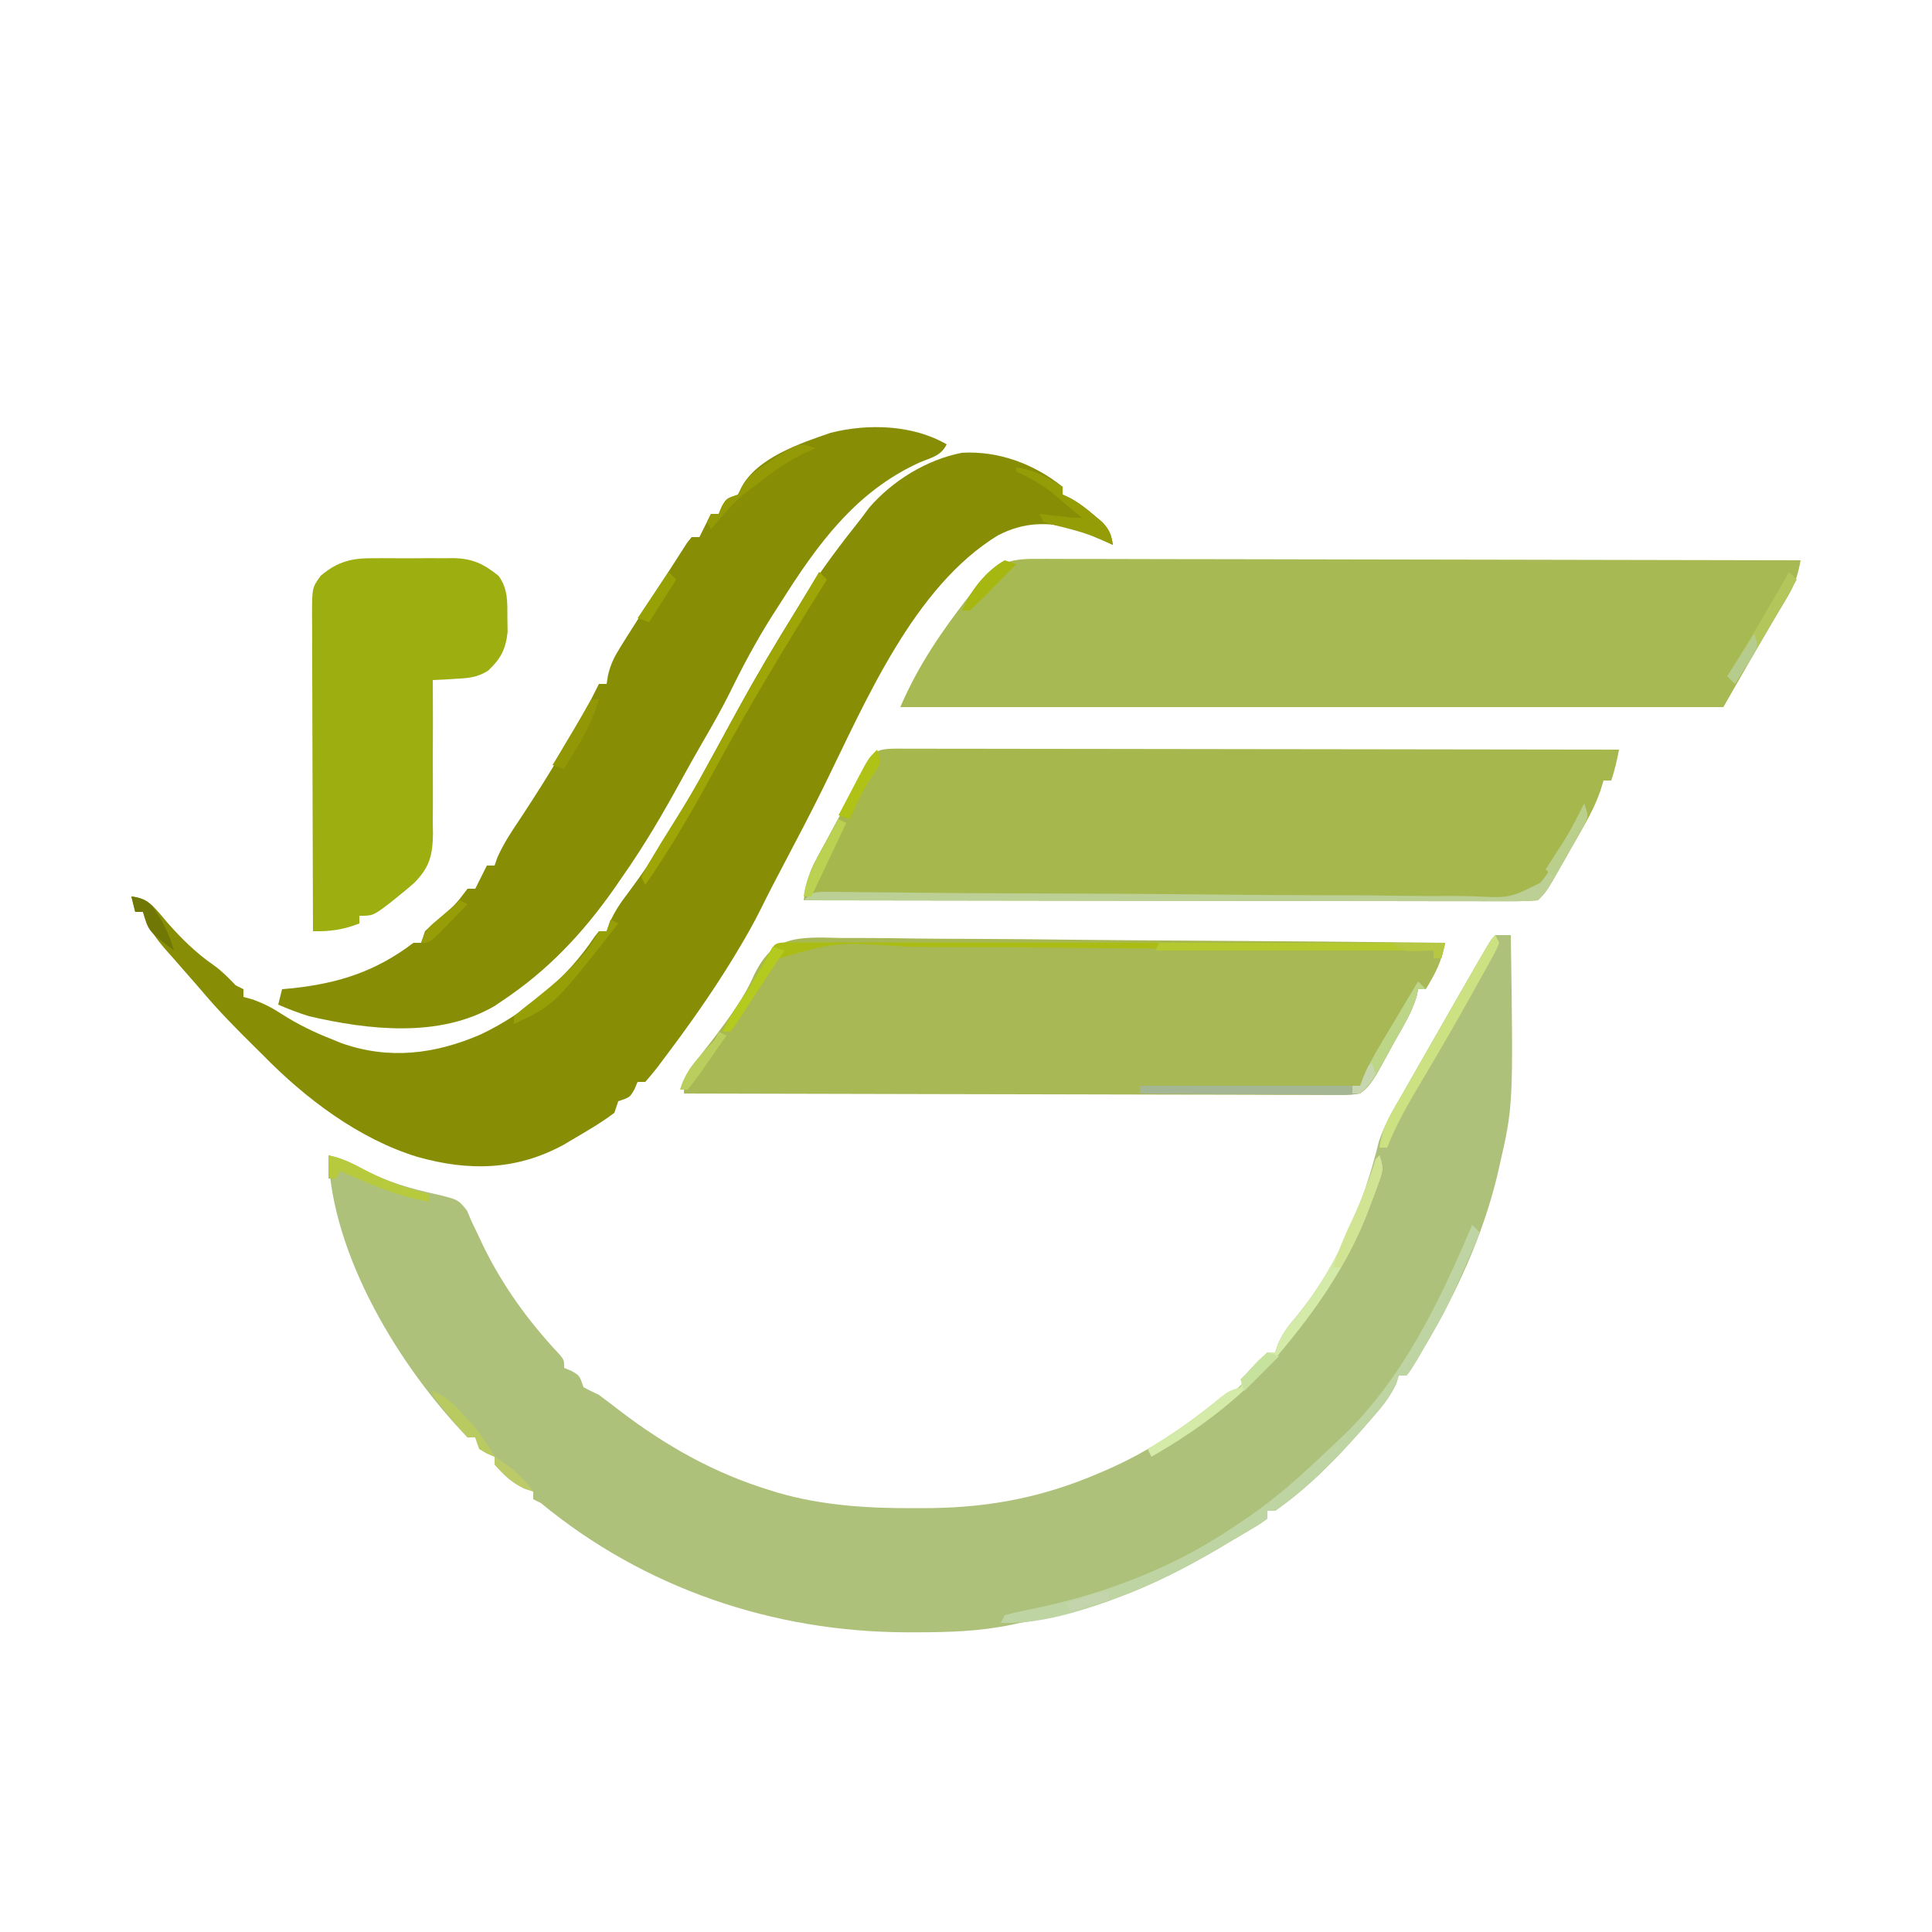 <?xml version="1.0" encoding="UTF-8"?>
<svg version="1.1" xmlns="http://www.w3.org/2000/svg" width="500" height="500">
<path d="M0 0 C1.32 0 2.64 0 4 0 C4.647 44.13 4.647 44.13 1 60 C0.834 60.727 0.667 61.453 0.496 62.202 C-3.216 77.64 -9.979 92.343 -18 106 C-18.465 106.806 -18.931 107.611 -19.41 108.441 C-21.885 112.59 -21.885 112.59 -23 114 C-23.66 114 -24.32 114 -25 114 C-25.214 114.684 -25.428 115.369 -25.648 116.074 C-27.411 119.891 -29.859 122.677 -32.625 125.812 C-33.166 126.433 -33.707 127.053 -34.265 127.692 C-41.176 135.553 -48.38 142.975 -57 149 C-57.66 149 -58.32 149 -59 149 C-59 149.66 -59 150.32 -59 151 C-60.677 152.249 -60.677 152.249 -63.023 153.645 C-63.881 154.157 -64.738 154.669 -65.621 155.197 C-66.53 155.73 -67.439 156.263 -68.375 156.812 C-69.245 157.334 -70.115 157.855 -71.012 158.393 C-79.761 163.584 -88.629 168.121 -98.188 171.625 C-99.004 171.925 -99.821 172.225 -100.662 172.534 C-108.013 175.15 -115.298 176.735 -123 178 C-123.764 178.166 -124.529 178.331 -125.316 178.502 C-133.557 180.221 -141.739 180.441 -150.125 180.438 C-150.869 180.438 -151.613 180.439 -152.379 180.44 C-186.922 180.351 -220.277 169.05 -247 147 C-247.66 146.67 -248.32 146.34 -249 146 C-249 145.34 -249 144.68 -249 144 C-249.722 143.773 -250.444 143.546 -251.188 143.312 C-254.564 141.737 -256.558 139.791 -259 137 C-259 136.34 -259 135.68 -259 135 C-259.639 134.732 -260.279 134.464 -260.938 134.188 C-263 133 -263 133 -264 130 C-264.66 130 -265.32 130 -266 130 C-283.657 111.696 -301.165 82.888 -302 57 C-298.559 57.672 -295.933 59.06 -292.875 60.75 C-286.813 63.889 -280.712 65.621 -274.056 67.087 C-268.46 68.436 -268.46 68.436 -266.164 71.25 C-265.78 72.157 -265.396 73.065 -265 74 C-264.514 75.009 -264.028 76.019 -263.527 77.059 C-263.003 78.174 -262.478 79.289 -261.938 80.438 C-256.884 90.812 -250.096 100.156 -242.18 108.547 C-241 110 -241 110 -241 112 C-240.361 112.268 -239.721 112.536 -239.062 112.812 C-237 114 -237 114 -236 117 C-234.688 117.708 -233.349 118.366 -232 119 C-230.168 120.348 -228.357 121.727 -226.562 123.125 C-214.596 132.253 -202.09 139.29 -187.688 143.688 C-187.037 143.89 -186.386 144.093 -185.716 144.302 C-174.108 147.67 -162.212 148.367 -150.188 148.312 C-148.874 148.307 -147.56 148.301 -146.207 148.295 C-130.356 148.098 -116.522 145.344 -102 139 C-101.341 138.715 -100.683 138.431 -100.004 138.137 C-89.491 133.495 -80.601 127.401 -71.669 120.202 C-70 119 -70 119 -67.851 117.955 C-65.43 116.706 -65.179 115.427 -64 113 C-61.5 110.25 -61.5 110.25 -59 108 C-58.34 108 -57.68 108 -57 108 C-56.745 107.267 -56.49 106.533 -56.227 105.777 C-54.935 102.852 -53.467 100.967 -51.375 98.562 C-40.625 85.398 -34.164 69.822 -30.152 53.414 C-28.637 48.923 -26.386 45.08 -24 41 C-23.008 39.258 -22.017 37.516 -21.027 35.773 C-19.998 33.974 -18.968 32.174 -17.938 30.375 C-17.421 29.473 -16.905 28.57 -16.373 27.641 C-15.369 25.886 -14.365 24.131 -13.36 22.376 C-12.192 20.335 -11.025 18.293 -9.859 16.25 C-8.02 13.036 -6.172 9.827 -4.312 6.625 C-3.41 5.067 -3.41 5.067 -2.488 3.477 C-1 1 -1 1 0 0 Z " fill="#AEC17B" transform="translate(387,242)"/>
<path d="M0 0 C0 0.66 0 1.32 0 2 C0.86 2.391 0.86 2.391 1.738 2.789 C4.174 4.093 6.093 5.575 8.188 7.375 C8.882 7.96 9.577 8.545 10.293 9.148 C12.124 11.135 12.611 12.362 13 15 C11.969 14.546 10.938 14.092 9.875 13.625 C8.584 13.082 7.292 12.541 6 12 C5.093 11.608 4.185 11.216 3.25 10.812 C-4.011 8.997 -10.018 9.09 -16.75 12.562 C-38.556 25.874 -51.001 55.613 -61.933 77.833 C-65.218 84.499 -68.678 91.071 -72.145 97.644 C-74.16 101.469 -76.158 105.296 -78.066 109.176 C-79.943 112.95 -82.009 116.58 -84.188 120.188 C-84.576 120.832 -84.965 121.476 -85.365 122.14 C-90.897 131.211 -97.037 139.836 -103.438 148.312 C-103.863 148.882 -104.288 149.452 -104.726 150.04 C-105.769 151.399 -106.879 152.705 -108 154 C-108.66 154 -109.32 154 -110 154 C-110.268 154.639 -110.536 155.279 -110.812 155.938 C-112 158 -112 158 -115 159 C-115.33 159.99 -115.66 160.98 -116 162 C-119.474 164.631 -123.247 166.79 -127 169 C-127.688 169.409 -128.377 169.817 -129.086 170.238 C-141.43 176.983 -153.807 177.116 -166.975 173.399 C-182.088 168.796 -196.096 158.201 -207 147 C-208.203 145.815 -208.203 145.815 -209.43 144.605 C-213.776 140.308 -218.037 135.992 -222.004 131.34 C-223.661 129.398 -225.338 127.48 -227.027 125.566 C-228.123 124.315 -229.218 123.064 -230.312 121.812 C-231.105 120.921 -231.105 120.921 -231.914 120.011 C-234.683 116.822 -236.723 114.108 -238 110 C-238.66 110 -239.32 110 -240 110 C-240.33 108.68 -240.66 107.36 -241 106 C-236.537 106.386 -234.466 109.495 -231.75 112.688 C-228.007 116.941 -224.332 120.58 -219.652 123.824 C-217.535 125.331 -215.799 127.132 -214 129 C-213.34 129.33 -212.68 129.66 -212 130 C-212 130.66 -212 131.32 -212 132 C-210.762 132.34 -210.762 132.34 -209.5 132.688 C-206.659 133.753 -204.681 134.751 -202.188 136.375 C-197.966 139.099 -193.672 141.163 -189 143 C-187.896 143.452 -187.896 143.452 -186.77 143.914 C-174.365 148.36 -162.341 146.813 -150.551 141.691 C-138.942 136.162 -128.21 127.135 -121.086 116.363 C-120.728 115.913 -120.369 115.464 -120 115 C-119.34 115 -118.68 115 -118 115 C-117.743 114.277 -117.487 113.554 -117.223 112.809 C-115.932 109.843 -114.397 107.631 -112.438 105.062 C-109.27 100.791 -106.258 96.465 -103.375 92 C-102.335 90.391 -102.335 90.391 -101.273 88.75 C-98.298 83.956 -95.679 78.964 -93 74 C-90.724 69.828 -88.44 65.66 -86.151 61.494 C-85.469 60.252 -84.789 59.01 -84.11 57.767 C-79.324 49.008 -74.295 40.461 -69 32 C-68.402 31.025 -67.804 30.05 -67.187 29.046 C-62.633 21.624 -57.398 14.817 -52 8 C-51.364 7.144 -50.729 6.288 -50.074 5.406 C-44.029 -1.607 -35.137 -7.06 -26.039 -8.824 C-16.604 -9.37 -7.315 -5.928 0 0 Z " fill="#878E06" transform="translate(275,126)"/>
<path d="M0 0 C0.845 -0.003 1.689 -0.005 2.559 -0.008 C5.394 -0.013 8.228 0.004 11.063 0.02 C13.093 0.021 15.123 0.021 17.153 0.019 C22.669 0.018 28.185 0.036 33.701 0.057 C39.464 0.075 45.227 0.077 50.99 0.081 C61.905 0.09 72.82 0.115 83.735 0.145 C96.161 0.178 108.586 0.195 121.012 0.21 C146.574 0.241 172.136 0.294 197.698 0.361 C197.053 3.852 196.294 6.454 194.476 9.513 C193.79 10.68 193.79 10.68 193.091 11.871 C192.611 12.672 192.131 13.473 191.636 14.298 C186.916 22.28 182.301 30.307 177.698 38.361 C107.408 38.361 37.118 38.361 -35.302 38.361 C-30.666 27.545 -24.521 18.626 -17.302 9.361 C-16.791 8.705 -16.281 8.048 -15.755 7.372 C-10.904 1.338 -7.727 -0.085 0 0 Z " fill="#A7B952" transform="translate(268.302,144.639)"/>
<path d="M0 0 C1.112 0.009 1.112 0.009 2.246 0.018 C3.425 0.015 3.425 0.015 4.627 0.012 C7.274 0.009 9.921 0.02 12.569 0.031 C14.461 0.032 16.352 0.031 18.244 0.03 C23.393 0.03 28.541 0.041 33.69 0.055 C39.066 0.068 44.442 0.069 49.817 0.071 C60.003 0.078 70.189 0.094 80.374 0.114 C91.968 0.136 103.561 0.147 115.155 0.158 C139.009 0.178 162.863 0.214 186.717 0.258 C186.194 3.021 185.608 5.584 184.717 8.258 C184.057 8.258 183.397 8.258 182.717 8.258 C182.313 9.572 182.313 9.572 181.902 10.911 C180.766 14.118 179.423 16.851 177.748 19.805 C177.177 20.814 176.606 21.824 176.017 22.864 C175.423 23.901 174.829 24.939 174.217 26.008 C173.622 27.061 173.028 28.114 172.416 29.2 C167.987 36.988 167.987 36.988 165.717 39.258 C163.196 39.451 160.785 39.519 158.263 39.499 C157.097 39.501 157.097 39.501 155.907 39.504 C153.287 39.507 150.668 39.496 148.048 39.485 C146.176 39.485 144.304 39.485 142.432 39.486 C137.337 39.487 132.242 39.475 127.147 39.461 C121.827 39.448 116.508 39.447 111.188 39.445 C101.108 39.439 91.029 39.422 80.95 39.402 C69.477 39.38 58.005 39.369 46.532 39.359 C22.927 39.338 -0.678 39.303 -24.283 39.258 C-23.69 35.416 -23.076 32.359 -21.209 28.938 C-20.792 28.16 -20.374 27.383 -19.944 26.582 C-19.276 25.37 -19.276 25.37 -18.596 24.133 C-17.685 22.445 -16.775 20.756 -15.865 19.067 C-15.423 18.248 -14.98 17.429 -14.524 16.586 C-12.389 12.579 -10.412 8.499 -8.44 4.411 C-6.212 0.265 -4.544 0.027 0 0 Z " fill="#A6B74E" transform="translate(232.283,193.742)"/>
<path d="M0 0 C1.609 0.039 3.217 0.079 4.826 0.12 C6.531 0.123 8.237 0.121 9.942 0.115 C14.561 0.112 19.176 0.176 23.794 0.253 C28.624 0.322 33.453 0.329 38.284 0.342 C47.425 0.376 56.565 0.466 65.706 0.576 C76.114 0.699 86.523 0.76 96.932 0.815 C118.339 0.93 139.744 1.123 161.15 1.369 C160.263 6.166 158.675 9.214 156.15 13.369 C155.49 13.369 154.83 13.369 154.15 13.369 C154.035 13.933 153.919 14.496 153.8 15.077 C152.543 19.509 149.999 23.42 147.775 27.431 C147.033 28.797 147.033 28.797 146.275 30.191 C145.552 31.503 145.552 31.503 144.814 32.841 C144.376 33.638 143.937 34.435 143.485 35.256 C142.104 37.442 141.222 38.815 139.15 40.369 C136.048 40.738 136.048 40.738 132.146 40.729 C131.429 40.732 130.711 40.735 129.973 40.737 C127.563 40.742 125.154 40.726 122.745 40.709 C121.021 40.708 119.296 40.709 117.572 40.711 C112.884 40.711 108.196 40.694 103.508 40.673 C98.612 40.654 93.715 40.652 88.818 40.649 C79.543 40.639 70.268 40.615 60.992 40.585 C50.434 40.551 39.875 40.535 29.317 40.52 C7.594 40.488 -14.128 40.435 -35.85 40.369 C-35.85 35.529 -34.804 34.581 -31.85 30.869 C-31.016 29.799 -30.186 28.727 -29.358 27.654 C-28.726 26.836 -28.726 26.836 -28.081 26.002 C-24.274 20.952 -20.196 15.505 -17.698 9.686 C-13.514 1.121 -8.881 -0.018 0 0 Z " fill="#A7B855" transform="translate(212.85,242.631)"/>
<path d="M0 0 C-1.518 3.035 -3.916 3.385 -7 4.688 C-23.618 12.226 -33.523 26.003 -43 41 C-43.713 42.107 -44.426 43.215 -45.16 44.355 C-49.285 50.881 -52.844 57.547 -56.23 64.48 C-58.283 68.562 -60.514 72.515 -62.809 76.464 C-64.731 79.775 -66.614 83.101 -68.449 86.461 C-73.264 95.275 -78.21 103.781 -84 112 C-84.623 112.909 -85.245 113.818 -85.887 114.754 C-94.082 126.439 -103.11 136.074 -115 144 C-115.651 144.441 -116.302 144.882 -116.973 145.336 C-131.286 153.704 -149.679 151.55 -165 148 C-167.78 147.14 -170.332 146.167 -173 145 C-172.505 143.02 -172.505 143.02 -172 141 C-171.056 140.914 -170.113 140.827 -169.141 140.738 C-157.215 139.433 -147.662 136.351 -138 129 C-137.34 129 -136.68 129 -136 129 C-135.67 128.01 -135.34 127.02 -135 126 C-133.258 124.316 -133.258 124.316 -131.125 122.562 C-128.894 120.722 -127.084 119.114 -125.367 116.777 C-124.916 116.191 -124.465 115.604 -124 115 C-123.34 115 -122.68 115 -122 115 C-121.691 114.381 -121.381 113.763 -121.062 113.125 C-120.375 111.75 -119.688 110.375 -119 109 C-118.34 109 -117.68 109 -117 109 C-116.771 108.33 -116.541 107.659 -116.305 106.969 C-114.639 103.178 -112.427 99.931 -110.125 96.5 C-102.814 85.42 -95.858 73.923 -90 62 C-89.34 62 -88.68 62 -88 62 C-87.83 60.9 -87.83 60.9 -87.656 59.777 C-86.978 56.906 -86.055 55.054 -84.5 52.562 C-83.964 51.699 -83.427 50.835 -82.875 49.945 C-82.256 48.973 -81.638 48.001 -81 47 C-80.648 46.445 -80.296 45.891 -79.934 45.319 C-77.663 41.746 -75.371 38.188 -73.062 34.639 C-72.086 33.133 -71.123 31.62 -70.16 30.105 C-69.633 29.287 -69.106 28.468 -68.562 27.625 C-68.11 26.916 -67.658 26.207 -67.191 25.477 C-66.798 24.989 -66.405 24.502 -66 24 C-65.34 24 -64.68 24 -64 24 C-63.691 23.381 -63.381 22.762 -63.062 22.125 C-62.375 20.75 -61.688 19.375 -61 18 C-60.34 18 -59.68 18 -59 18 C-58.732 17.361 -58.464 16.721 -58.188 16.062 C-57 14 -57 14 -54 13 C-53.698 12.39 -53.397 11.781 -53.086 11.152 C-49.225 3.5 -37.622 -0.391 -30 -3 C-20.375 -5.429 -8.727 -5.091 0 0 Z " fill="#878E06" transform="translate(245,115)"/>
<path d="M0 0 C1.098 -0.006 1.098 -0.006 2.218 -0.012 C3.758 -0.014 5.297 -0.007 6.837 0.01 C9.181 0.031 11.523 0.01 13.867 -0.016 C15.37 -0.013 16.872 -0.008 18.375 0 C19.069 -0.008 19.763 -0.016 20.478 -0.025 C25.479 0.071 28.316 1.429 32.188 4.531 C34.705 7.905 34.487 11.355 34.5 15.469 C34.517 16.674 34.534 17.879 34.551 19.121 C34.075 23.587 32.742 26.085 29.47 29.129 C26.554 30.921 24.337 31.034 20.938 31.219 C19.86 31.284 18.782 31.35 17.672 31.418 C16.852 31.455 16.032 31.493 15.188 31.531 C15.195 32.407 15.195 32.407 15.203 33.3 C15.25 39.4 15.241 45.499 15.2 51.6 C15.192 53.873 15.198 56.147 15.218 58.42 C15.246 61.698 15.221 64.972 15.188 68.25 C15.207 69.259 15.226 70.267 15.246 71.307 C15.132 76.948 14.386 79.962 10.363 84.049 C9.002 85.245 7.611 86.409 6.188 87.531 C5.213 88.32 5.213 88.32 4.219 89.124 C-0.246 92.531 -0.246 92.531 -3.812 92.531 C-3.812 93.191 -3.812 93.851 -3.812 94.531 C-8.02 96.134 -11.331 96.632 -15.812 96.531 C-15.859 85.127 -15.894 73.722 -15.916 62.317 C-15.927 57.022 -15.941 51.726 -15.963 46.431 C-15.985 41.321 -15.997 36.212 -16.002 31.103 C-16.006 29.152 -16.013 27.202 -16.024 25.251 C-16.038 22.522 -16.04 19.793 -16.04 17.063 C-16.047 16.255 -16.054 15.447 -16.061 14.614 C-16.036 7.633 -16.036 7.633 -13.812 4.531 C-9.344 0.774 -5.687 -0.066 0 0 Z " fill="#9DAE11" transform="translate(96.812,144.469)"/>
<path d="M0 0 C1 3 1 3 0.135 5.145 C-0.318 5.954 -0.771 6.764 -1.238 7.598 C-1.729 8.481 -2.219 9.365 -2.725 10.275 C-3.249 11.195 -3.773 12.115 -4.312 13.062 C-4.825 13.986 -5.337 14.91 -5.865 15.861 C-9.692 22.692 -9.692 22.692 -12 25 C-14.521 25.193 -16.932 25.261 -19.454 25.241 C-20.62 25.243 -20.62 25.243 -21.81 25.246 C-24.43 25.249 -27.049 25.238 -29.668 25.227 C-31.541 25.226 -33.413 25.227 -35.285 25.228 C-40.38 25.229 -45.475 25.217 -50.569 25.203 C-55.889 25.19 -61.209 25.189 -66.529 25.187 C-76.608 25.181 -86.687 25.164 -96.767 25.144 C-108.239 25.122 -119.712 25.111 -131.185 25.101 C-154.79 25.08 -178.395 25.045 -202 25 C-200 23 -200 23 -196.861 22.783 C-195.483 22.788 -194.105 22.804 -192.728 22.829 C-191.969 22.835 -191.211 22.84 -190.43 22.846 C-187.875 22.866 -185.32 22.901 -182.766 22.935 C-180.939 22.952 -179.113 22.968 -177.286 22.982 C-173.345 23.015 -169.404 23.052 -165.463 23.092 C-159.226 23.152 -152.989 23.183 -146.753 23.205 C-145.701 23.209 -144.648 23.212 -143.564 23.216 C-140.323 23.228 -137.081 23.239 -133.84 23.25 C-120.406 23.297 -106.973 23.365 -93.54 23.524 C-83.749 23.64 -73.96 23.7 -64.169 23.693 C-58.987 23.692 -53.809 23.719 -48.628 23.816 C-43.747 23.906 -38.873 23.921 -33.992 23.88 C-32.206 23.878 -30.419 23.903 -28.634 23.958 C-19.316 24.438 -19.316 24.438 -11.305 20.437 C-7.746 16.036 -5.325 11.129 -3 6 C-2.002 3.999 -1.003 1.998 0 0 Z " fill="#BCD096" transform="translate(410,208)"/>
<path d="M0 0 C1.275 0.001 2.55 0.002 3.863 0.003 C4.57 0.002 5.278 0.001 6.007 0 C8.394 -0.001 10.782 0.004 13.17 0.01 C14.874 0.01 16.579 0.01 18.283 0.009 C22.926 0.009 27.568 0.015 32.21 0.022 C37.056 0.028 41.902 0.028 46.748 0.03 C55.932 0.033 65.115 0.041 74.298 0.051 C84.75 0.062 95.202 0.068 105.655 0.073 C127.161 0.083 148.668 0.101 170.175 0.123 C169.845 1.443 169.515 2.763 169.175 4.123 C168.515 4.123 167.855 4.123 167.175 4.123 C167.175 3.463 167.175 2.803 167.175 2.123 C145.33 1.856 123.487 1.687 101.64 1.633 C91.496 1.606 81.353 1.547 71.21 1.413 C62.365 1.297 53.522 1.24 44.677 1.255 C39.995 1.26 35.317 1.236 30.636 1.14 C12.424 -0.139 12.424 -0.139 -4.467 4.834 C-8.328 8.724 -10.604 13.031 -12.192 18.252 C-12.825 20.123 -12.825 20.123 -14.825 23.123 C-15.485 23.123 -16.145 23.123 -16.825 23.123 C-15.44 20.203 -13.847 17.593 -12.012 14.936 C-9.369 11.028 -7.035 7.028 -4.805 2.873 C-3.276 0.143 -3.276 0.143 0 0 Z " fill="#ABBD15" transform="translate(203.825,243.877)"/>
<path d="M0 0 C0.99 0.99 0.99 0.99 2 2 C-6.542 21.708 -6.542 21.708 -12 31 C-12.465 31.806 -12.931 32.611 -13.41 33.441 C-15.885 37.59 -15.885 37.59 -17 39 C-17.66 39 -18.32 39 -19 39 C-19.214 39.684 -19.428 40.369 -19.648 41.074 C-21.411 44.891 -23.859 47.677 -26.625 50.812 C-27.437 51.743 -27.437 51.743 -28.265 52.692 C-35.176 60.553 -42.38 67.975 -51 74 C-51.66 74 -52.32 74 -53 74 C-53 74.66 -53 75.32 -53 76 C-54.677 77.249 -54.677 77.249 -57.023 78.645 C-57.881 79.157 -58.738 79.669 -59.621 80.197 C-60.53 80.73 -61.439 81.263 -62.375 81.812 C-63.245 82.334 -64.115 82.855 -65.012 83.393 C-73.761 88.584 -82.63 93.121 -92.188 96.625 C-93 96.923 -93.812 97.222 -94.649 97.53 C-103.4 100.645 -112.633 103.298 -122 103 C-121.505 102.01 -121.505 102.01 -121 101 C-118.289 100.309 -115.617 99.724 -112.875 99.188 C-93.856 95.177 -76.01 88.143 -60 77 C-59.123 76.408 -58.247 75.817 -57.344 75.207 C-50.138 70.186 -43.766 64.437 -37.438 58.375 C-36.207 57.198 -34.962 56.035 -33.715 54.875 C-17.906 39.789 -8.434 19.797 0 0 Z " fill="#BFD4A3" transform="translate(381,317)"/>
<path d="M0 0 C1.101 3.303 0.965 3.838 -0.152 6.957 C-0.569 8.121 -0.569 8.121 -0.993 9.308 C-1.305 10.135 -1.617 10.961 -1.938 11.812 C-2.417 13.091 -2.417 13.091 -2.907 14.395 C-7.918 27.337 -15.216 38.343 -24 49 C-24.719 49.874 -25.439 50.748 -26.18 51.648 C-35.583 62.567 -46.54 70.883 -59 78 C-59.33 77.34 -59.66 76.68 -60 76 C-59.322 75.588 -58.644 75.175 -57.945 74.75 C-51.982 71.05 -46.466 67.119 -41.094 62.602 C-39 61 -39 61 -36 60 C-35.711 59.422 -35.422 58.845 -35.125 58.25 C-33.604 55.208 -31.513 53.262 -29 51 C-28.34 51 -27.68 51 -27 51 C-26.745 50.267 -26.49 49.533 -26.227 48.777 C-24.935 45.852 -23.467 43.967 -21.375 41.562 C-13.684 32.144 -8.614 21.769 -4.324 10.473 C-2.975 6.933 -1.512 3.472 0 0 Z " fill="#D3EAA8" transform="translate(357,299)"/>
<path d="M0 0 C0.99 0.99 0.99 0.99 2 2 C1.34 2 0.68 2 0 2 C-0.116 2.564 -0.231 3.128 -0.35 3.709 C-1.607 8.141 -4.152 12.052 -6.375 16.062 C-6.87 16.973 -7.365 17.884 -7.875 18.822 C-8.357 19.697 -8.839 20.572 -9.336 21.473 C-9.994 22.668 -9.994 22.668 -10.666 23.887 C-12.013 26.021 -13.018 27.44 -15 29 C-17.525 29.361 -17.525 29.361 -20.573 29.341 C-22.284 29.34 -22.284 29.34 -24.03 29.34 C-25.877 29.317 -25.877 29.317 -27.762 29.293 C-29.653 29.287 -29.653 29.287 -31.583 29.28 C-34.932 29.266 -38.28 29.239 -41.629 29.206 C-45.048 29.175 -48.466 29.162 -51.885 29.146 C-58.59 29.113 -65.295 29.063 -72 29 C-72 28.34 -72 27.68 -72 27 C-53.19 27 -34.38 27 -15 27 C-14.34 25.35 -13.68 23.7 -13 22 C-12.02 20.215 -11.004 18.448 -9.961 16.699 C-9.381 15.723 -8.801 14.746 -8.203 13.74 C-7.6 12.733 -6.997 11.725 -6.375 10.688 C-5.764 9.661 -5.153 8.634 -4.523 7.576 C-3.019 5.049 -1.511 2.524 0 0 Z " fill="#A5B694" transform="translate(367,254)"/>
<path d="M0 0 C24.42 0 48.84 0 74 0 C73.67 1.32 73.34 2.64 73 4 C72.34 4 71.68 4 71 4 C71 3.34 71 2.68 71 2 C47.24 2 23.48 2 -1 2 C-0.67 1.34 -0.34 0.68 0 0 Z " fill="#B4C82F" transform="translate(300,244)"/>
<path d="M0 0 C0.66 0.66 1.32 1.32 2 2 C1.664 2.537 1.328 3.073 0.981 3.626 C-8.585 18.921 -17.906 34.329 -26.484 50.203 C-32.223 60.793 -38.118 71.099 -45 81 C-45.33 80.34 -45.66 79.68 -46 79 C-44.848 76.637 -44.848 76.637 -43.062 73.688 C-42.406 72.593 -41.75 71.499 -41.074 70.371 C-39.796 68.294 -38.509 66.222 -37.207 64.16 C-32.041 55.954 -27.447 47.503 -22.865 38.959 C-18.481 30.815 -13.848 22.874 -9 15 C-7.872 13.127 -6.747 11.252 -5.625 9.375 C-3.75 6.25 -1.875 3.125 0 0 Z " fill="#9DA606" transform="translate(212,148)"/>
<path d="M0 0 C0.33 0.66 0.66 1.32 1 2 C0.234 3.866 0.234 3.866 -1.035 6.164 C-1.508 7.028 -1.981 7.891 -2.469 8.781 C-3.258 10.189 -3.258 10.189 -4.062 11.625 C-4.597 12.593 -5.131 13.56 -5.681 14.557 C-10.433 23.109 -15.36 31.559 -20.365 39.965 C-23.274 44.881 -25.92 49.677 -28 55 C-28.66 55 -29.32 55 -30 55 C-29.436 51.522 -28.59 48.89 -26.816 45.852 C-26.368 45.073 -25.92 44.295 -25.458 43.493 C-24.977 42.67 -24.496 41.848 -24 41 C-23.008 39.258 -22.017 37.516 -21.027 35.773 C-19.998 33.974 -18.968 32.174 -17.938 30.375 C-17.421 29.473 -16.905 28.57 -16.373 27.641 C-15.369 25.886 -14.365 24.131 -13.36 22.376 C-12.192 20.335 -11.025 18.293 -9.859 16.25 C-8.02 13.036 -6.172 9.827 -4.312 6.625 C-3.711 5.586 -3.109 4.547 -2.488 3.477 C-1 1 -1 1 0 0 Z " fill="#CCE282" transform="translate(387,242)"/>
<path d="M0 0 C4.755 0.576 7.97 2.551 12 5 C12 5.66 12 6.32 12 7 C12.574 7.26 13.147 7.521 13.738 7.789 C16.174 9.093 18.093 10.575 20.188 12.375 C20.882 12.96 21.577 13.545 22.293 14.148 C24.124 16.135 24.611 17.362 25 20 C24.072 19.567 23.144 19.134 22.188 18.688 C18.003 16.866 13.685 15.814 9.258 14.746 C8.513 14.5 7.768 14.254 7 14 C6.67 13.34 6.34 12.68 6 12 C6.626 12.072 7.253 12.144 7.898 12.219 C8.716 12.312 9.533 12.404 10.375 12.5 C11.187 12.593 11.999 12.686 12.836 12.781 C14.969 13.034 14.969 13.034 17 13 C15.298 11.555 13.588 10.12 11.875 8.688 C10.924 7.887 9.972 7.086 8.992 6.262 C6.101 4.076 3.287 2.507 0 1 C0 0.67 0 0.34 0 0 Z " fill="#959D06" transform="translate(263,121)"/>
<path d="M0 0 C0.66 0.66 1.32 1.32 2 2 C1.34 2 0.68 2 0 2 C-0.173 2.846 -0.173 2.846 -0.35 3.709 C-1.607 8.141 -4.152 12.052 -6.375 16.062 C-6.87 16.973 -7.365 17.884 -7.875 18.822 C-8.357 19.697 -8.839 20.572 -9.336 21.473 C-9.775 22.269 -10.213 23.066 -10.666 23.887 C-11.951 25.923 -13.154 27.459 -15 29 C-15.66 29 -16.32 29 -17 29 C-17 28.34 -17 27.68 -17 27 C-16.34 27 -15.68 27 -15 27 C-14.733 26.284 -14.465 25.569 -14.19 24.831 C-12.979 21.95 -11.561 19.382 -9.961 16.699 C-9.381 15.723 -8.801 14.746 -8.203 13.74 C-7.6 12.733 -6.997 11.725 -6.375 10.688 C-5.764 9.661 -5.153 8.634 -4.523 7.576 C-3.019 5.049 -1.511 2.524 0 0 Z " fill="#BDD587" transform="translate(367,254)"/>
<path d="M0 0 C0.66 0.33 1.32 0.66 2 1 C-14.546 22.121 -14.546 22.121 -25 27 C-25 26.34 -25 25.68 -25 25 C-23.42 23.633 -21.783 22.333 -20.125 21.062 C-13.972 16.153 -6.564 10.128 -3 3 C-2.34 3 -1.68 3 -1 3 C-0.67 2.01 -0.34 1.02 0 0 Z " fill="#979F06" transform="translate(158,238)"/>
<path d="M0 0 C-1.155 0.536 -2.31 1.073 -3.5 1.625 C-8.093 3.918 -11.989 6.821 -16 10 C-16.866 10.639 -17.733 11.279 -18.625 11.938 C-21.774 14.672 -24.365 17.777 -27 21 C-27.33 20.34 -27.66 19.68 -28 19 C-27.67 18.34 -27.34 17.68 -27 17 C-26.34 17 -25.68 17 -25 17 C-24.732 16.361 -24.464 15.721 -24.188 15.062 C-23 13 -23 13 -20 12 C-19.709 11.394 -19.417 10.788 -19.117 10.164 C-17.638 7.298 -15.786 6.167 -13.125 4.375 C-12.261 3.785 -11.398 3.194 -10.508 2.586 C-4.102 -1.465 -4.102 -1.465 0 0 Z " fill="#939A05" transform="translate(211,116)"/>
<path d="M0 0 C3.572 0.694 6.422 2.176 9.625 3.875 C14.963 6.603 20.196 8.536 26 10 C26 10.66 26 11.32 26 12 C17.779 10.583 10.547 7.414 3 4 C2.67 4.66 2.34 5.32 2 6 C1.34 6 0.68 6 0 6 C0 4.02 0 2.04 0 0 Z " fill="#B7CA3D" transform="translate(85,299)"/>
<path d="M0 0 C0.66 0.66 1.32 1.32 2 2 C0.273 5.001 -1.457 8.001 -3.188 11 C-3.67 11.839 -4.153 12.678 -4.65 13.543 C-7.666 18.764 -10.775 23.906 -14 29 C-14.66 28.34 -15.32 27.68 -16 27 C-15.273 25.836 -15.273 25.836 -14.531 24.648 C-9.497 16.535 -4.689 8.317 0 0 Z " fill="#B3C65B" transform="translate(463,148)"/>
<path d="M0 0 C1.13 3.389 0.9 3.99 -0.293 7.203 C-0.594 8.019 -0.895 8.835 -1.205 9.676 C-1.691 10.95 -1.691 10.95 -2.188 12.25 C-2.492 13.084 -2.797 13.918 -3.111 14.777 C-5.003 19.831 -7.192 24.392 -10 29 C-10.66 29 -11.32 29 -12 29 C-10.656 24.711 -9.006 20.738 -7.062 16.688 C-4.639 11.526 -2.719 6.429 -1 1 C-0.67 0.67 -0.34 0.34 0 0 Z " fill="#D1E494" transform="translate(357,299)"/>
<path d="M0 0 C0.99 0.33 1.98 0.66 3 1 C1.622 3.068 0.242 5.135 -1.141 7.199 C-2.478 9.213 -3.799 11.238 -5.109 13.27 C-5.816 14.356 -6.522 15.443 -7.25 16.562 C-7.915 17.595 -8.58 18.628 -9.266 19.691 C-9.838 20.453 -10.41 21.215 -11 22 C-11.66 22 -12.32 22 -13 22 C-11.616 19.08 -10.022 16.47 -8.188 13.812 C-5.172 9.353 -2.536 4.746 0 0 Z " fill="#B4CA1F" transform="translate(200,245)"/>
<path d="M0 0 C2.372 0.389 3.693 0.693 5.414 2.418 C7.982 6.17 9.806 9.551 11 14 C4.429 9 4.429 9 3 4 C2.34 4 1.68 4 1 4 C0.67 2.68 0.34 1.36 0 0 Z " fill="#717705" transform="translate(34,232)"/>
<path d="M0 0 C0.99 0.33 1.98 0.66 3 1 C1.048 3.006 -0.911 5.005 -2.875 7 C-3.431 7.572 -3.986 8.145 -4.559 8.734 C-6.001 10.195 -7.497 11.601 -9 13 C-9.66 13 -10.32 13 -11 13 C-8.808 7.819 -4.932 2.795 0 0 Z " fill="#A5B710" transform="translate(260,145)"/>
<path d="M0 0 C0.66 0 1.32 0 2 0 C0.651 4.538 -1.192 8.319 -3.625 12.375 C-4.257 13.435 -4.888 14.494 -5.539 15.586 C-6.021 16.383 -6.503 17.179 -7 18 C-7.99 17.67 -8.98 17.34 -10 17 C-9.613 16.359 -9.227 15.719 -8.828 15.059 C-5.825 10.071 -2.865 5.068 0 0 Z " fill="#919705" transform="translate(153,181)"/>
<path d="M0 0 C0.66 0.33 1.32 0.66 2 1 C-0.97 7.27 -3.94 13.54 -7 20 C-7.66 20 -8.32 20 -9 20 C-8.404 15.131 -6.275 11.407 -3.938 7.188 C-3.56 6.495 -3.183 5.802 -2.795 5.088 C-1.869 3.389 -0.935 1.694 0 0 Z " fill="#BBD152" transform="translate(217,212)"/>
<path d="M0 0 C1 3 1 3 0.109 4.797 C-0.339 5.441 -0.788 6.086 -1.25 6.75 C-3.671 10.392 -5.392 13.939 -7 18 C-7.99 17.67 -8.98 17.34 -10 17 C-8.713 14.539 -7.42 12.081 -6.125 9.625 C-5.76 8.926 -5.395 8.228 -5.02 7.508 C-2.227 2.227 -2.227 2.227 0 0 Z " fill="#B0C215" transform="translate(227,194)"/>
<path d="M0 0 C3.756 1.531 5.893 3.799 8.562 6.812 C9.327 7.665 10.091 8.517 10.879 9.395 C12.863 11.831 14.463 14.265 16 17 C14.062 16.188 14.062 16.188 12 15 C11.67 14.01 11.34 13.02 11 12 C10.34 12 9.68 12 9 12 C7.396 10.242 5.864 8.418 4.375 6.562 C3.558 5.553 2.74 4.544 1.898 3.504 C0 1 0 1 0 0 Z " fill="#B9CB60" transform="translate(112,360)"/>
<path d="M0 0 C1 3 1 3 0.287 4.809 C-0.095 5.464 -0.477 6.119 -0.871 6.793 C-1.485 7.861 -1.485 7.861 -2.111 8.951 C-2.549 9.689 -2.987 10.427 -3.438 11.188 C-3.871 11.937 -4.305 12.687 -4.752 13.459 C-5.826 15.311 -6.912 17.156 -8 19 C-8.66 18.34 -9.32 17.68 -10 17 C-9.529 16.276 -9.059 15.551 -8.574 14.805 C-3.932 7.6 -3.932 7.6 0 0 Z " fill="#B9CF8B" transform="translate(410,208)"/>
<path d="M0 0 C4.62 0 9.24 0 14 0 C13.67 1.32 13.34 2.64 13 4 C12.34 4 11.68 4 11 4 C11 3.34 11 2.68 11 2 C8.021 2.098 8.021 2.098 5.043 2.195 C3 2 3 2 0 0 Z " fill="#B5C743" transform="translate(360,244)"/>
<path d="M0 0 C0.66 0.33 1.32 0.66 2 1 C0.383 3.339 -1.243 5.671 -2.875 8 C-3.335 8.668 -3.795 9.335 -4.27 10.023 C-5.463 11.719 -6.727 13.364 -8 15 C-8.66 15 -9.32 15 -10 15 C-8.669 10.269 -5.809 7.303 -2.559 3.77 C-0.929 2.072 -0.929 2.072 0 0 Z " fill="#B9CE5C" transform="translate(186,267)"/>
<path d="M0 0 C0.66 0.66 1.32 1.32 2 2 C-0.31 5.63 -2.62 9.26 -5 13 C-5.99 12.67 -6.98 12.34 -8 12 C-5.36 8.04 -2.72 4.08 0 0 Z " fill="#97A005" transform="translate(173,148)"/>
<path d="M0 0 C0.99 0.33 1.98 0.66 3 1 C0.03 3.97 -2.94 6.94 -6 10 C-6.33 9.01 -6.66 8.02 -7 7 C-4.667 4.667 -2.333 2.333 0 0 Z " fill="#C7E29F" transform="translate(328,350)"/>
<path d="M0 0 C0.66 0.33 1.32 0.66 2 1 C0.381 2.673 -1.245 4.338 -2.875 6 C-3.78 6.928 -4.685 7.856 -5.617 8.812 C-8 11 -8 11 -10 11 C-8.855 7.564 -7.729 6.665 -5 4.375 C-4.278 3.764 -3.556 3.153 -2.812 2.523 C-2.214 2.021 -1.616 1.518 -1 1 C-0.67 0.67 -0.34 0.34 0 0 Z " fill="#969D07" transform="translate(119,233)"/>
<path d="M0 0 C1 3 1 3 -0.215 5.48 C-0.783 6.374 -1.352 7.267 -1.938 8.188 C-2.503 9.089 -3.069 9.99 -3.652 10.918 C-4.097 11.605 -4.542 12.292 -5 13 C-5.66 12.34 -6.32 11.68 -7 11 C-4.69 7.37 -2.38 3.74 0 0 Z " fill="#B5CC8D" transform="translate(454,164)"/>
<path d="M0 0 C4.179 2.564 7.125 5.019 10 9 C5.572 7.608 3.044 5.479 0 2 C0 1.34 0 0.68 0 0 Z " fill="#BCCB68" transform="translate(128,377)"/>
<path d="M0 0 C0 0.66 0 1.32 0 2 C-4.95 3.485 -4.95 3.485 -10 5 C-10.33 4.34 -10.66 3.68 -11 3 C-9.543 2.496 -8.084 1.997 -6.625 1.5 C-5.813 1.222 -5.001 0.943 -4.164 0.656 C-2 0 -2 0 0 0 Z " fill="#C4D5AD" transform="translate(287,412)"/>
<path d="M0 0 C0.33 0.99 0.66 1.98 1 3 C-0.812 5.688 -0.812 5.688 -3 8 C-3.66 8 -4.32 8 -5 8 C-5 7.34 -5 6.68 -5 6 C-4.34 6 -3.68 6 -3 6 C-2.691 5.196 -2.381 4.391 -2.062 3.562 C-1 1 -1 1 0 0 Z " fill="#C7D6AF" transform="translate(355,275)"/>
</svg>
